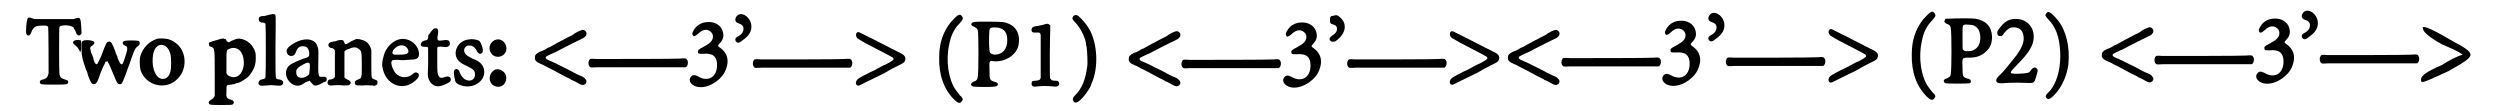 <?xml version='1.0' encoding='utf-8'?>
<svg xmlns="http://www.w3.org/2000/svg" xmlns:xlink="http://www.w3.org/1999/xlink" width="565px" height="25px" viewBox="0 0 5659 255" version="1.1">
<defs>
<path id="gl4891" d="M 12 42 C 10 45 8 58 8 73 C 8 80 12 84 16 81 C 18 79 19 78 22 70 C 27 61 32 59 46 59 C 55 59 57 59 59 62 C 60 64 60 161 60 169 C 58 178 55 181 48 183 C 41 184 39 187 40 190 C 41 195 42 195 72 195 C 102 195 103 195 105 191 C 106 187 105 185 97 183 C 88 180 87 178 85 171 C 84 165 84 64 85 62 C 89 57 109 57 117 63 C 118 64 124 75 124 77 C 124 79 129 82 130 82 C 132 82 135 79 136 77 C 136 75 135 47 133 45 C 132 41 129 40 123 42 C 121 43 120 43 118 44 C 103 44 88 44 73 44 C 57 44 42 44 27 44 C 25 43 24 43 22 42 C 16 40 14 40 12 42 M 121 93 C 115 95 115 100 120 103 C 126 108 127 109 132 118 C 132 119 132 120 133 121 C 133 120 133 119 134 118 C 136 114 136 94 134 93 C 132 92 124 92 121 93 z" fill="black"/><!-- width=150 height=209 -->
<path id="gl5124" d="M 31 24 C 27 26 27 25 27 42 C 27 60 29 66 37 90 C 39 93 41 99 42 104 C 48 121 51 124 55 124 C 60 124 63 121 67 109 C 72 94 77 83 81 76 C 82 72 82 72 85 72 C 85 72 86 71 87 71 C 88 73 88 75 90 77 C 93 84 98 95 102 105 C 108 120 110 124 115 124 C 119 125 121 122 126 108 C 129 102 131 94 132 92 C 133 89 135 84 137 79 C 140 70 144 58 147 51 C 150 43 153 39 156 37 C 160 34 161 33 161 30 C 161 26 160 24 157 24 C 152 23 130 23 128 24 C 120 25 120 32 127 35 C 132 37 133 39 132 46 C 130 55 123 76 121 78 C 120 78 120 78 118 78 C 116 77 112 69 110 63 C 110 62 109 59 108 57 C 107 55 105 51 105 49 C 98 30 95 25 90 26 C 85 26 84 28 72 60 C 69 66 64 77 63 78 C 63 79 59 77 58 76 C 58 76 57 73 56 71 C 55 68 54 65 54 63 C 53 61 51 55 49 51 C 46 39 46 38 52 35 C 58 31 58 25 51 24 C 46 22 34 22 31 24 z" fill="black"/><!-- width=174 height=138 -->
<path id="gl3860" d="M 56 13 C 37 18 22 33 16 52 C 13 60 14 78 16 86 C 29 123 76 133 102 105 C 122 85 123 49 103 28 C 97 22 87 16 79 14 C 75 13 61 12 56 13 M 73 30 C 78 33 82 39 85 49 C 87 57 87 81 85 88 C 82 100 76 106 67 106 C 53 106 42 85 44 58 C 45 34 58 22 73 30 z" fill="black"/><!-- width=132 height=135 -->
<path id="gl10759" d="M 43 36 C 24 41 22 42 24 47 C 24 50 25 51 29 52 C 37 55 37 55 37 118 C 37 134 37 150 37 165 C 36 166 36 168 35 168 C 34 171 33 171 30 173 C 23 177 22 179 24 183 C 26 186 29 186 52 186 C 76 186 78 186 80 183 C 82 179 81 176 75 174 C 64 171 63 169 64 154 C 64 139 64 140 75 139 C 81 138 84 138 86 136 C 88 136 90 135 91 135 C 96 134 106 127 112 123 C 120 116 128 103 130 93 C 132 87 132 72 131 66 C 126 48 112 35 94 33 C 89 33 85 34 76 38 C 74 39 72 40 69 42 C 69 41 68 41 67 40 C 65 40 64 39 64 37 C 63 35 63 34 60 34 C 57 32 55 32 43 36 M 85 55 C 98 58 105 73 104 93 C 102 115 87 127 72 120 C 67 118 67 117 65 115 C 65 114 64 113 64 112 C 64 103 64 96 64 87 C 64 59 64 60 70 57 C 76 54 79 54 85 55 z" fill="black"/><!-- width=145 height=199 -->
<path id="gl258" d="M 39 9 C 36 10 30 11 27 12 C 20 12 16 13 15 16 C 13 21 16 26 21 27 C 27 27 28 28 30 30 C 31 33 31 148 30 152 C 30 156 27 157 22 158 C 15 159 11 167 16 171 C 19 173 20 173 33 172 C 42 171 45 171 53 172 C 63 173 66 173 69 170 C 74 165 69 158 60 158 C 57 158 54 156 54 153 C 53 151 53 130 53 81 C 54 6 54 10 51 8 C 48 7 47 7 39 9 z" fill="black"/><!-- width=83 height=189 -->
<path id="gl261" d="M 54 8 C 42 10 22 22 19 29 C 15 37 21 46 30 45 C 35 44 37 42 40 34 C 43 25 50 21 59 23 C 66 24 70 31 70 40 C 70 46 69 48 57 51 C 46 55 30 62 25 66 C 10 78 15 103 35 112 C 44 115 50 114 61 106 C 65 104 67 103 69 103 C 69 103 70 102 71 102 C 72 104 73 105 74 106 C 80 114 83 115 93 111 C 96 109 100 108 102 106 C 109 104 110 103 110 100 C 111 94 107 92 100 93 C 90 94 90 93 91 43 C 91 30 91 28 88 21 C 85 10 70 4 54 8 M 69 61 C 71 62 72 63 71 75 C 70 88 70 88 65 91 C 53 99 41 96 40 85 C 39 76 42 72 57 64 C 65 60 66 60 69 61 z" fill="black"/><!-- width=121 height=130 -->
<path id="gl2" d="M 79 10 C 75 12 69 14 63 18 C 55 23 54 23 52 19 C 50 12 48 11 37 13 C 33 15 27 16 25 16 C 18 17 15 20 15 24 C 15 28 19 31 24 31 C 26 31 30 35 30 37 C 30 52 30 96 30 97 C 28 100 27 102 21 103 C 18 103 16 104 16 104 C 15 104 13 108 13 111 C 13 115 18 118 23 117 C 33 116 42 116 50 117 C 60 117 62 117 64 115 C 69 111 66 106 58 103 C 54 101 53 100 52 98 C 52 95 52 40 52 39 C 54 36 57 34 62 33 C 72 28 80 28 85 33 C 91 37 92 39 92 68 C 92 100 92 100 84 103 C 78 105 75 108 76 111 C 76 114 76 114 79 116 C 82 117 83 117 94 117 C 103 116 109 117 114 117 C 117 117 119 117 121 118 C 123 117 124 117 125 116 C 126 115 127 115 128 114 C 128 113 128 112 128 111 C 129 106 127 105 121 103 C 114 100 114 103 114 67 C 114 56 114 46 114 36 C 114 34 113 33 113 32 C 109 20 102 14 92 12 C 87 10 83 10 79 10 z" fill="black"/><!-- width=141 height=130 -->
<path id="gl513" d="M 58 16 C 43 20 28 36 24 52 C 19 69 19 75 22 86 C 30 118 62 133 88 117 C 102 108 108 100 103 94 C 99 91 95 91 90 96 C 78 106 62 105 51 94 C 44 85 39 70 42 66 C 44 63 44 63 56 63 C 66 64 70 64 93 62 C 102 61 105 57 105 48 C 103 26 80 10 58 16 M 72 31 C 78 34 82 42 80 46 C 78 49 76 50 66 51 C 61 51 56 51 54 51 C 44 52 41 48 46 40 C 53 31 63 27 72 31 z" fill="black"/><!-- width=118 height=138 -->
<path id="gl0" d="M 44 10 C 42 12 37 17 34 22 C 31 25 31 25 31 30 C 30 35 29 37 25 37 C 19 38 15 41 14 45 C 13 50 16 52 24 52 C 27 52 29 52 30 53 C 31 54 31 52 31 90 C 30 115 30 119 31 123 C 36 139 48 147 64 141 C 79 135 82 133 83 129 C 84 125 82 122 79 121 C 77 120 77 120 71 121 C 62 125 58 124 55 119 C 53 115 52 112 52 96 C 52 88 52 76 52 69 C 52 62 52 56 52 55 C 52 51 57 51 66 52 C 76 54 82 50 81 43 C 80 37 76 35 64 37 C 53 39 51 37 53 26 C 55 16 54 13 52 10 C 51 9 46 9 44 10 z" fill="black"/><!-- width=93 height=156 -->
<path id="gl6" d="M 46 10 C 20 13 7 43 24 60 C 30 65 31 66 44 72 C 58 79 61 82 61 91 C 61 102 51 108 40 103 C 35 101 32 97 28 91 C 24 81 24 81 21 79 C 19 78 18 78 17 78 C 11 81 11 85 15 104 C 16 110 21 114 33 117 C 62 124 89 101 81 76 C 77 66 71 60 55 54 C 43 48 39 45 37 40 C 33 32 40 22 50 24 C 55 24 60 28 64 34 C 66 40 70 43 73 43 C 79 42 81 37 77 25 C 73 14 72 12 61 10 C 55 9 52 9 46 10 z" fill="black"/><!-- width=96 height=132 -->
<path id="gl11018" d="M 27 16 C 13 21 9 38 19 49 C 28 59 46 56 51 43 C 57 27 42 10 27 16 M 28 84 C 14 89 9 107 19 118 C 27 126 40 126 47 118 C 52 112 54 102 50 95 C 46 87 36 82 28 84 z" fill="black"/><!-- width=66 height=139 -->
<path id="gl22280" d="M 110 14 C 106 16 100 19 97 22 C 93 24 88 27 87 27 C 66 38 58 42 46 49 C 45 50 43 51 42 51 C 42 51 40 52 39 52 C 35 55 28 59 21 61 C 11 66 9 69 9 75 C 9 79 9 79 11 82 C 13 84 13 85 24 90 C 28 91 34 95 38 97 C 51 103 79 119 84 121 C 87 122 91 124 93 126 C 95 127 98 128 100 129 C 102 130 106 132 109 134 C 118 139 121 139 126 135 C 128 132 128 131 128 129 C 127 124 121 119 115 117 C 114 117 101 111 87 103 C 73 96 60 90 57 88 C 36 79 36 79 34 76 C 34 72 33 73 52 64 C 56 63 66 57 74 53 C 87 46 100 40 118 31 C 128 27 131 18 125 13 C 121 10 119 10 110 14 z" fill="black"/><!-- width=138 height=149 -->
<path id="gl2326" d="M 223 14 C 218 15 54 15 31 15 C 16 14 15 14 13 18 C 11 21 11 28 13 31 C 16 35 16 35 31 34 C 41 34 210 34 230 34 C 232 34 234 34 235 34 C 237 34 237 33 238 32 C 241 29 242 21 239 17 C 237 13 233 13 223 14 z" fill="black"/><!-- width=253 height=49 -->
<path id="gl3078" d="M 48 17 C 35 18 24 25 18 36 C 15 41 14 45 16 47 C 18 51 21 50 28 44 C 35 37 42 34 49 35 C 63 38 67 53 57 63 C 53 67 48 70 39 75 C 29 80 27 82 28 86 C 28 90 30 90 40 90 C 62 88 72 96 72 116 C 72 144 51 156 28 142 C 20 138 15 138 11 144 C 4 154 16 167 34 167 C 58 167 86 147 93 124 C 100 105 96 88 79 76 C 73 72 73 71 79 65 C 87 56 88 48 85 38 C 81 24 66 15 48 17 z" fill="black"/><!-- width=119 height=181 -->
<path id="gl514" d="M 17 19 C 12 22 10 27 10 31 C 11 36 13 37 18 39 C 24 41 26 43 28 46 C 31 54 27 64 16 69 C 10 72 9 76 11 80 C 15 85 19 85 28 77 C 42 67 48 57 47 44 C 46 27 29 13 17 19 z" fill="black"/><!-- width=60 height=94 -->
<path id="gl2326" d="M 223 14 C 218 15 54 15 31 15 C 16 14 15 14 13 18 C 11 21 11 28 13 31 C 16 35 16 35 31 34 C 41 34 210 34 230 34 C 232 34 234 34 235 34 C 237 34 237 33 238 32 C 241 29 242 21 239 17 C 237 13 233 13 223 14 z" fill="black"/><!-- width=253 height=49 -->
<path id="gl22281" d="M 21 13 C 17 15 16 21 19 25 C 20 28 21 28 40 39 C 98 69 102 71 103 73 C 105 76 104 78 87 87 C 79 90 71 95 67 97 C 64 99 56 103 51 105 C 25 118 20 121 18 126 C 15 132 19 138 25 136 C 27 135 63 117 82 108 C 88 104 101 97 109 93 C 126 85 129 83 130 79 C 133 73 130 67 123 63 C 117 60 87 45 66 34 C 58 30 51 26 48 25 C 40 21 26 14 24 13 C 24 13 22 13 21 13 z" fill="black"/><!-- width=145 height=150 -->
<path id="gl2309" d="M 69 11 C 66 12 59 19 51 28 C 34 50 25 75 25 108 C 24 149 36 183 61 207 C 70 215 74 215 78 208 C 79 207 80 205 79 204 C 79 202 76 198 75 198 C 74 198 66 187 63 183 C 46 159 40 115 48 79 C 52 57 60 42 72 30 C 80 21 81 19 78 14 C 75 10 73 9 69 11 z" fill="black"/><!-- width=90 height=223 -->
<path id="gl2068" d="M 31 33 C 27 33 25 36 25 39 C 26 41 27 42 32 44 C 36 46 39 48 40 52 C 42 56 42 153 40 159 C 39 166 37 168 31 170 C 24 173 22 178 28 181 C 31 183 78 183 82 181 C 89 179 87 172 80 171 C 67 167 67 166 67 143 C 66 123 67 121 75 123 C 101 126 126 111 133 90 C 135 82 136 72 134 64 C 130 47 119 37 99 33 C 94 32 35 31 31 33 M 88 46 C 102 49 108 58 108 75 C 108 95 97 108 79 108 C 76 108 73 107 72 106 C 67 104 67 104 66 84 C 66 52 66 48 71 46 C 73 45 82 45 88 46 z" fill="black"/><!-- width=149 height=196 -->
<path id="gl5405" d="M 41 9 C 36 10 30 12 26 12 C 18 13 15 15 14 19 C 13 25 16 28 25 27 C 27 27 29 27 31 27 C 31 27 32 28 33 28 C 34 30 35 31 35 32 C 35 33 35 55 35 82 C 35 99 35 115 35 132 C 34 133 34 133 34 134 C 32 137 31 137 24 138 C 16 138 14 139 14 145 C 14 151 18 153 29 151 C 40 150 51 150 61 151 C 69 152 70 152 73 151 C 77 150 79 146 77 142 C 76 139 74 138 67 138 C 61 138 59 136 57 133 C 56 132 56 131 56 81 C 56 52 57 25 57 20 C 57 17 57 13 57 10 C 57 10 56 9 55 9 C 52 6 51 6 41 9 z" fill="black"/><!-- width=89 height=166 -->
<path id="gl4112" d="M 10 12 C 9 12 8 13 7 15 C 5 19 6 21 13 28 C 24 40 33 57 37 73 C 37 77 38 82 39 85 C 40 92 42 123 40 131 C 36 160 28 180 13 195 C 6 202 6 205 9 210 C 13 216 22 211 34 196 C 39 190 48 176 48 175 C 48 175 49 172 50 169 C 67 133 64 76 45 43 C 38 31 28 20 20 13 C 16 10 12 10 10 12 z" fill="black"/><!-- width=82 height=223 -->
<path id="gl22280" d="M 110 14 C 106 16 100 19 97 22 C 93 24 88 27 87 27 C 66 38 58 42 46 49 C 45 50 43 51 42 51 C 42 51 40 52 39 52 C 35 55 28 59 21 61 C 11 66 9 69 9 75 C 9 79 9 79 11 82 C 13 84 13 85 24 90 C 28 91 34 95 38 97 C 51 103 79 119 84 121 C 87 122 91 124 93 126 C 95 127 98 128 100 129 C 102 130 106 132 109 134 C 118 139 121 139 126 135 C 128 132 128 131 128 129 C 127 124 121 119 115 117 C 114 117 101 111 87 103 C 73 96 60 90 57 88 C 36 79 36 79 34 76 C 34 72 33 73 52 64 C 56 63 66 57 74 53 C 87 46 100 40 118 31 C 128 27 131 18 125 13 C 121 10 119 10 110 14 z" fill="black"/><!-- width=138 height=149 -->
<path id="gl2326" d="M 223 14 C 218 15 54 15 31 15 C 16 14 15 14 13 18 C 11 21 11 28 13 31 C 16 35 16 35 31 34 C 41 34 210 34 230 34 C 232 34 234 34 235 34 C 237 34 237 33 238 32 C 241 29 242 21 239 17 C 237 13 233 13 223 14 z" fill="black"/><!-- width=253 height=49 -->
<path id="gl3078" d="M 48 17 C 35 18 24 25 18 36 C 15 41 14 45 16 47 C 18 51 21 50 28 44 C 35 37 42 34 49 35 C 63 38 67 53 57 63 C 53 67 48 70 39 75 C 29 80 27 82 28 86 C 28 90 30 90 40 90 C 62 88 72 96 72 116 C 72 144 51 156 28 142 C 20 138 15 138 11 144 C 4 154 16 167 34 167 C 58 167 86 147 93 124 C 100 105 96 88 79 76 C 73 72 73 71 79 65 C 87 56 88 48 85 38 C 81 24 66 15 48 17 z" fill="black"/><!-- width=119 height=181 -->
<path id="gl1538" d="M 22 18 C 14 19 13 20 13 28 C 13 35 13 36 19 38 C 27 40 29 43 29 49 C 29 55 25 60 18 64 C 12 68 10 73 14 76 C 16 79 24 79 27 76 C 49 60 54 37 36 22 C 31 17 28 16 22 18 z" fill="black"/><!-- width=61 height=89 -->
<path id="gl2326" d="M 223 14 C 218 15 54 15 31 15 C 16 14 15 14 13 18 C 11 21 11 28 13 31 C 16 35 16 35 31 34 C 41 34 210 34 230 34 C 232 34 234 34 235 34 C 237 34 237 33 238 32 C 241 29 242 21 239 17 C 237 13 233 13 223 14 z" fill="black"/><!-- width=253 height=49 -->
<path id="gl22281" d="M 21 13 C 17 15 16 21 19 25 C 20 28 21 28 40 39 C 98 69 102 71 103 73 C 105 76 104 78 87 87 C 79 90 71 95 67 97 C 64 99 56 103 51 105 C 25 118 20 121 18 126 C 15 132 19 138 25 136 C 27 135 63 117 82 108 C 88 104 101 97 109 93 C 126 85 129 83 130 79 C 133 73 130 67 123 63 C 117 60 87 45 66 34 C 58 30 51 26 48 25 C 40 21 26 14 24 13 C 24 13 22 13 21 13 z" fill="black"/><!-- width=145 height=150 -->
<path id="gl22280" d="M 110 14 C 106 16 100 19 97 22 C 93 24 88 27 87 27 C 66 38 58 42 46 49 C 45 50 43 51 42 51 C 42 51 40 52 39 52 C 35 55 28 59 21 61 C 11 66 9 69 9 75 C 9 79 9 79 11 82 C 13 84 13 85 24 90 C 28 91 34 95 38 97 C 51 103 79 119 84 121 C 87 122 91 124 93 126 C 95 127 98 128 100 129 C 102 130 106 132 109 134 C 118 139 121 139 126 135 C 128 132 128 131 128 129 C 127 124 121 119 115 117 C 114 117 101 111 87 103 C 73 96 60 90 57 88 C 36 79 36 79 34 76 C 34 72 33 73 52 64 C 56 63 66 57 74 53 C 87 46 100 40 118 31 C 128 27 131 18 125 13 C 121 10 119 10 110 14 z" fill="black"/><!-- width=138 height=149 -->
<path id="gl2326" d="M 223 14 C 218 15 54 15 31 15 C 16 14 15 14 13 18 C 11 21 11 28 13 31 C 16 35 16 35 31 34 C 41 34 210 34 230 34 C 232 34 234 34 235 34 C 237 34 237 33 238 32 C 241 29 242 21 239 17 C 237 13 233 13 223 14 z" fill="black"/><!-- width=253 height=49 -->
<path id="gl3078" d="M 48 17 C 35 18 24 25 18 36 C 15 41 14 45 16 47 C 18 51 21 50 28 44 C 35 37 42 34 49 35 C 63 38 67 53 57 63 C 53 67 48 70 39 75 C 29 80 27 82 28 86 C 28 90 30 90 40 90 C 62 88 72 96 72 116 C 72 144 51 156 28 142 C 20 138 15 138 11 144 C 4 154 16 167 34 167 C 58 167 86 147 93 124 C 100 105 96 88 79 76 C 73 72 73 71 79 65 C 87 56 88 48 85 38 C 81 24 66 15 48 17 z" fill="black"/><!-- width=119 height=181 -->
<path id="gl514" d="M 17 19 C 12 22 10 27 10 31 C 11 36 13 37 18 39 C 24 41 26 43 28 46 C 31 54 27 64 16 69 C 10 72 9 76 11 80 C 15 85 19 85 28 77 C 42 67 48 57 47 44 C 46 27 29 13 17 19 z" fill="black"/><!-- width=60 height=94 -->
<path id="gl2326" d="M 223 14 C 218 15 54 15 31 15 C 16 14 15 14 13 18 C 11 21 11 28 13 31 C 16 35 16 35 31 34 C 41 34 210 34 230 34 C 232 34 234 34 235 34 C 237 34 237 33 238 32 C 241 29 242 21 239 17 C 237 13 233 13 223 14 z" fill="black"/><!-- width=253 height=49 -->
<path id="gl22281" d="M 21 13 C 17 15 16 21 19 25 C 20 28 21 28 40 39 C 98 69 102 71 103 73 C 105 76 104 78 87 87 C 79 90 71 95 67 97 C 64 99 56 103 51 105 C 25 118 20 121 18 126 C 15 132 19 138 25 136 C 27 135 63 117 82 108 C 88 104 101 97 109 93 C 126 85 129 83 130 79 C 133 73 130 67 123 63 C 117 60 87 45 66 34 C 58 30 51 26 48 25 C 40 21 26 14 24 13 C 24 13 22 13 21 13 z" fill="black"/><!-- width=145 height=150 -->
<path id="gl2309" d="M 69 11 C 66 12 59 19 51 28 C 34 50 25 75 25 108 C 24 149 36 183 61 207 C 70 215 74 215 78 208 C 79 207 80 205 79 204 C 79 202 76 198 75 198 C 74 198 66 187 63 183 C 46 159 40 115 48 79 C 52 57 60 42 72 30 C 80 21 81 19 78 14 C 75 10 73 9 69 11 z" fill="black"/><!-- width=90 height=223 -->
<path id="gl3337" d="M 37 34 C 33 34 29 34 28 34 C 27 36 25 39 25 40 C 25 42 28 45 31 46 C 37 48 40 51 40 58 C 42 64 42 154 40 160 C 40 167 37 169 30 172 C 22 174 22 180 28 183 C 31 184 79 184 83 183 C 86 182 87 180 86 177 C 85 174 83 173 78 172 C 68 169 67 167 67 148 C 66 123 66 124 81 124 C 99 124 110 120 121 110 C 132 100 135 90 135 75 C 134 52 121 38 96 34 C 89 33 53 33 37 34 M 91 49 C 102 53 107 61 108 76 C 109 97 97 110 77 109 C 72 109 70 108 68 105 C 67 103 67 102 67 78 C 67 49 67 50 71 48 C 74 47 86 48 91 49 z" fill="black"/><!-- width=149 height=199 -->
<path id="gl1541" d="M 45 9 C 33 11 25 16 15 29 C 10 36 9 37 9 41 C 9 45 11 48 15 48 C 19 49 21 48 25 41 C 34 31 38 28 47 28 C 62 28 70 37 70 54 C 70 65 64 78 53 93 C 42 107 22 132 16 137 C 7 145 6 149 7 153 C 9 156 12 157 20 157 C 30 156 52 155 71 156 C 94 157 94 157 98 144 C 103 128 103 127 101 124 C 97 118 91 120 85 129 C 82 133 79 134 58 135 C 35 135 35 135 55 114 C 78 91 89 75 92 60 C 97 36 85 16 64 10 C 60 9 49 8 45 9 z" fill="black"/><!-- width=117 height=178 -->
<path id="gl8728" d="M 9 11 C 7 12 4 16 4 18 C 4 19 7 24 11 28 C 24 41 33 60 36 82 C 43 127 34 172 12 195 C 3 203 3 207 9 211 C 14 215 33 196 43 176 C 50 163 55 147 57 132 C 61 91 52 54 33 30 C 22 16 13 9 9 11 z" fill="black"/><!-- width=76 height=223 -->
<path id="gl22280" d="M 110 14 C 106 16 100 19 97 22 C 93 24 88 27 87 27 C 66 38 58 42 46 49 C 45 50 43 51 42 51 C 42 51 40 52 39 52 C 35 55 28 59 21 61 C 11 66 9 69 9 75 C 9 79 9 79 11 82 C 13 84 13 85 24 90 C 28 91 34 95 38 97 C 51 103 79 119 84 121 C 87 122 91 124 93 126 C 95 127 98 128 100 129 C 102 130 106 132 109 134 C 118 139 121 139 126 135 C 128 132 128 131 128 129 C 127 124 121 119 115 117 C 114 117 101 111 87 103 C 73 96 60 90 57 88 C 36 79 36 79 34 76 C 34 72 33 73 52 64 C 56 63 66 57 74 53 C 87 46 100 40 118 31 C 128 27 131 18 125 13 C 121 10 119 10 110 14 z" fill="black"/><!-- width=138 height=149 -->
<path id="gl2326" d="M 223 14 C 218 15 54 15 31 15 C 16 14 15 14 13 18 C 11 21 11 28 13 31 C 16 35 16 35 31 34 C 41 34 210 34 230 34 C 232 34 234 34 235 34 C 237 34 237 33 238 32 C 241 29 242 21 239 17 C 237 13 233 13 223 14 z" fill="black"/><!-- width=253 height=49 -->
<path id="gl3078" d="M 48 17 C 35 18 24 25 18 36 C 15 41 14 45 16 47 C 18 51 21 50 28 44 C 35 37 42 34 49 35 C 63 38 67 53 57 63 C 53 67 48 70 39 75 C 29 80 27 82 28 86 C 28 90 30 90 40 90 C 62 88 72 96 72 116 C 72 144 51 156 28 142 C 20 138 15 138 11 144 C 4 154 16 167 34 167 C 58 167 86 147 93 124 C 100 105 96 88 79 76 C 73 72 73 71 79 65 C 87 56 88 48 85 38 C 81 24 66 15 48 17 z" fill="black"/><!-- width=119 height=181 -->
<path id="gl514" d="M 17 19 C 12 22 10 27 10 31 C 11 36 13 37 18 39 C 24 41 26 43 28 46 C 31 54 27 64 16 69 C 10 72 9 76 11 80 C 15 85 19 85 28 77 C 42 67 48 57 47 44 C 46 27 29 13 17 19 z" fill="black"/><!-- width=60 height=94 -->
<path id="gl2326" d="M 223 14 C 218 15 54 15 31 15 C 16 14 15 14 13 18 C 11 21 11 28 13 31 C 16 35 16 35 31 34 C 41 34 210 34 230 34 C 232 34 234 34 235 34 C 237 34 237 33 238 32 C 241 29 242 21 239 17 C 237 13 233 13 223 14 z" fill="black"/><!-- width=253 height=49 -->
<path id="gl22282" d="M 9 14 C 9 19 24 33 52 48 C 72 57 86 62 100 72 C 86 76 67 86 52 96 C 19 110 4 120 4 129 C 4 139 4 139 67 110 C 134 72 134 72 72 38 C 14 4 4 4 9 14 z" fill="black"/><!-- width=134 height=144 -->
</defs>
<use xlink:href="#gl4891" x="0" y="0"/>
<use xlink:href="#gl5124" x="109" y="70"/>
<use xlink:href="#gl3860" x="256" y="76"/>
<use xlink:href="#gl10759" x="406" y="56"/>
<use xlink:href="#gl258" x="530" y="25"/>
<use xlink:href="#gl261" x="591" y="84"/>
<use xlink:href="#gl2" x="690" y="80"/>
<use xlink:href="#gl513" x="809" y="75"/>
<use xlink:href="#gl0" x="904" y="56"/>
<use xlink:href="#gl6" x="982" y="81"/>
<use xlink:href="#gl11018" x="1063" y="76"/>
<use xlink:href="#gl22280" x="1172" y="58"/>
<use xlink:href="#gl2326" x="1293" y="121"/>
<use xlink:href="#gl3078" x="1529" y="34"/>
<use xlink:href="#gl514" x="1633" y="15"/>
<use xlink:href="#gl2326" x="1672" y="122"/>
<use xlink:href="#gl22281" x="1904" y="61"/>
<use xlink:href="#gl2309" x="2088" y="24"/>
<use xlink:href="#gl2068" x="2162" y="18"/>
<use xlink:href="#gl5405" x="2312" y="48"/>
<use xlink:href="#gl4112" x="2414" y="24"/>
<use xlink:href="#gl22280" x="2541" y="61"/>
<use xlink:href="#gl2326" x="2660" y="123"/>
<use xlink:href="#gl3078" x="2897" y="35"/>
<use xlink:href="#gl1538" x="3001" y="18"/>
<use xlink:href="#gl2326" x="3042" y="122"/>
<use xlink:href="#gl22281" x="3273" y="59"/>
<use xlink:href="#gl22280" x="3415" y="58"/>
<use xlink:href="#gl2326" x="3536" y="119"/>
<use xlink:href="#gl3078" x="3771" y="31"/>
<use xlink:href="#gl514" x="3876" y="12"/>
<use xlink:href="#gl2326" x="3915" y="118"/>
<use xlink:href="#gl22281" x="4146" y="54"/>
<use xlink:href="#gl2309" x="4330" y="17"/>
<use xlink:href="#gl3337" x="4405" y="9"/>
<use xlink:href="#gl1541" x="4543" y="35"/>
<use xlink:href="#gl8728" x="4659" y="17"/>
<use xlink:href="#gl22280" x="4784" y="52"/>
<use xlink:href="#gl2326" x="4903" y="114"/>
<use xlink:href="#gl3078" x="5140" y="26"/>
<use xlink:href="#gl514" x="5244" y="7"/>
<use xlink:href="#gl2326" x="5284" y="112"/>
<use xlink:href="#gl22282" x="5525" y="54"/>
</svg>
